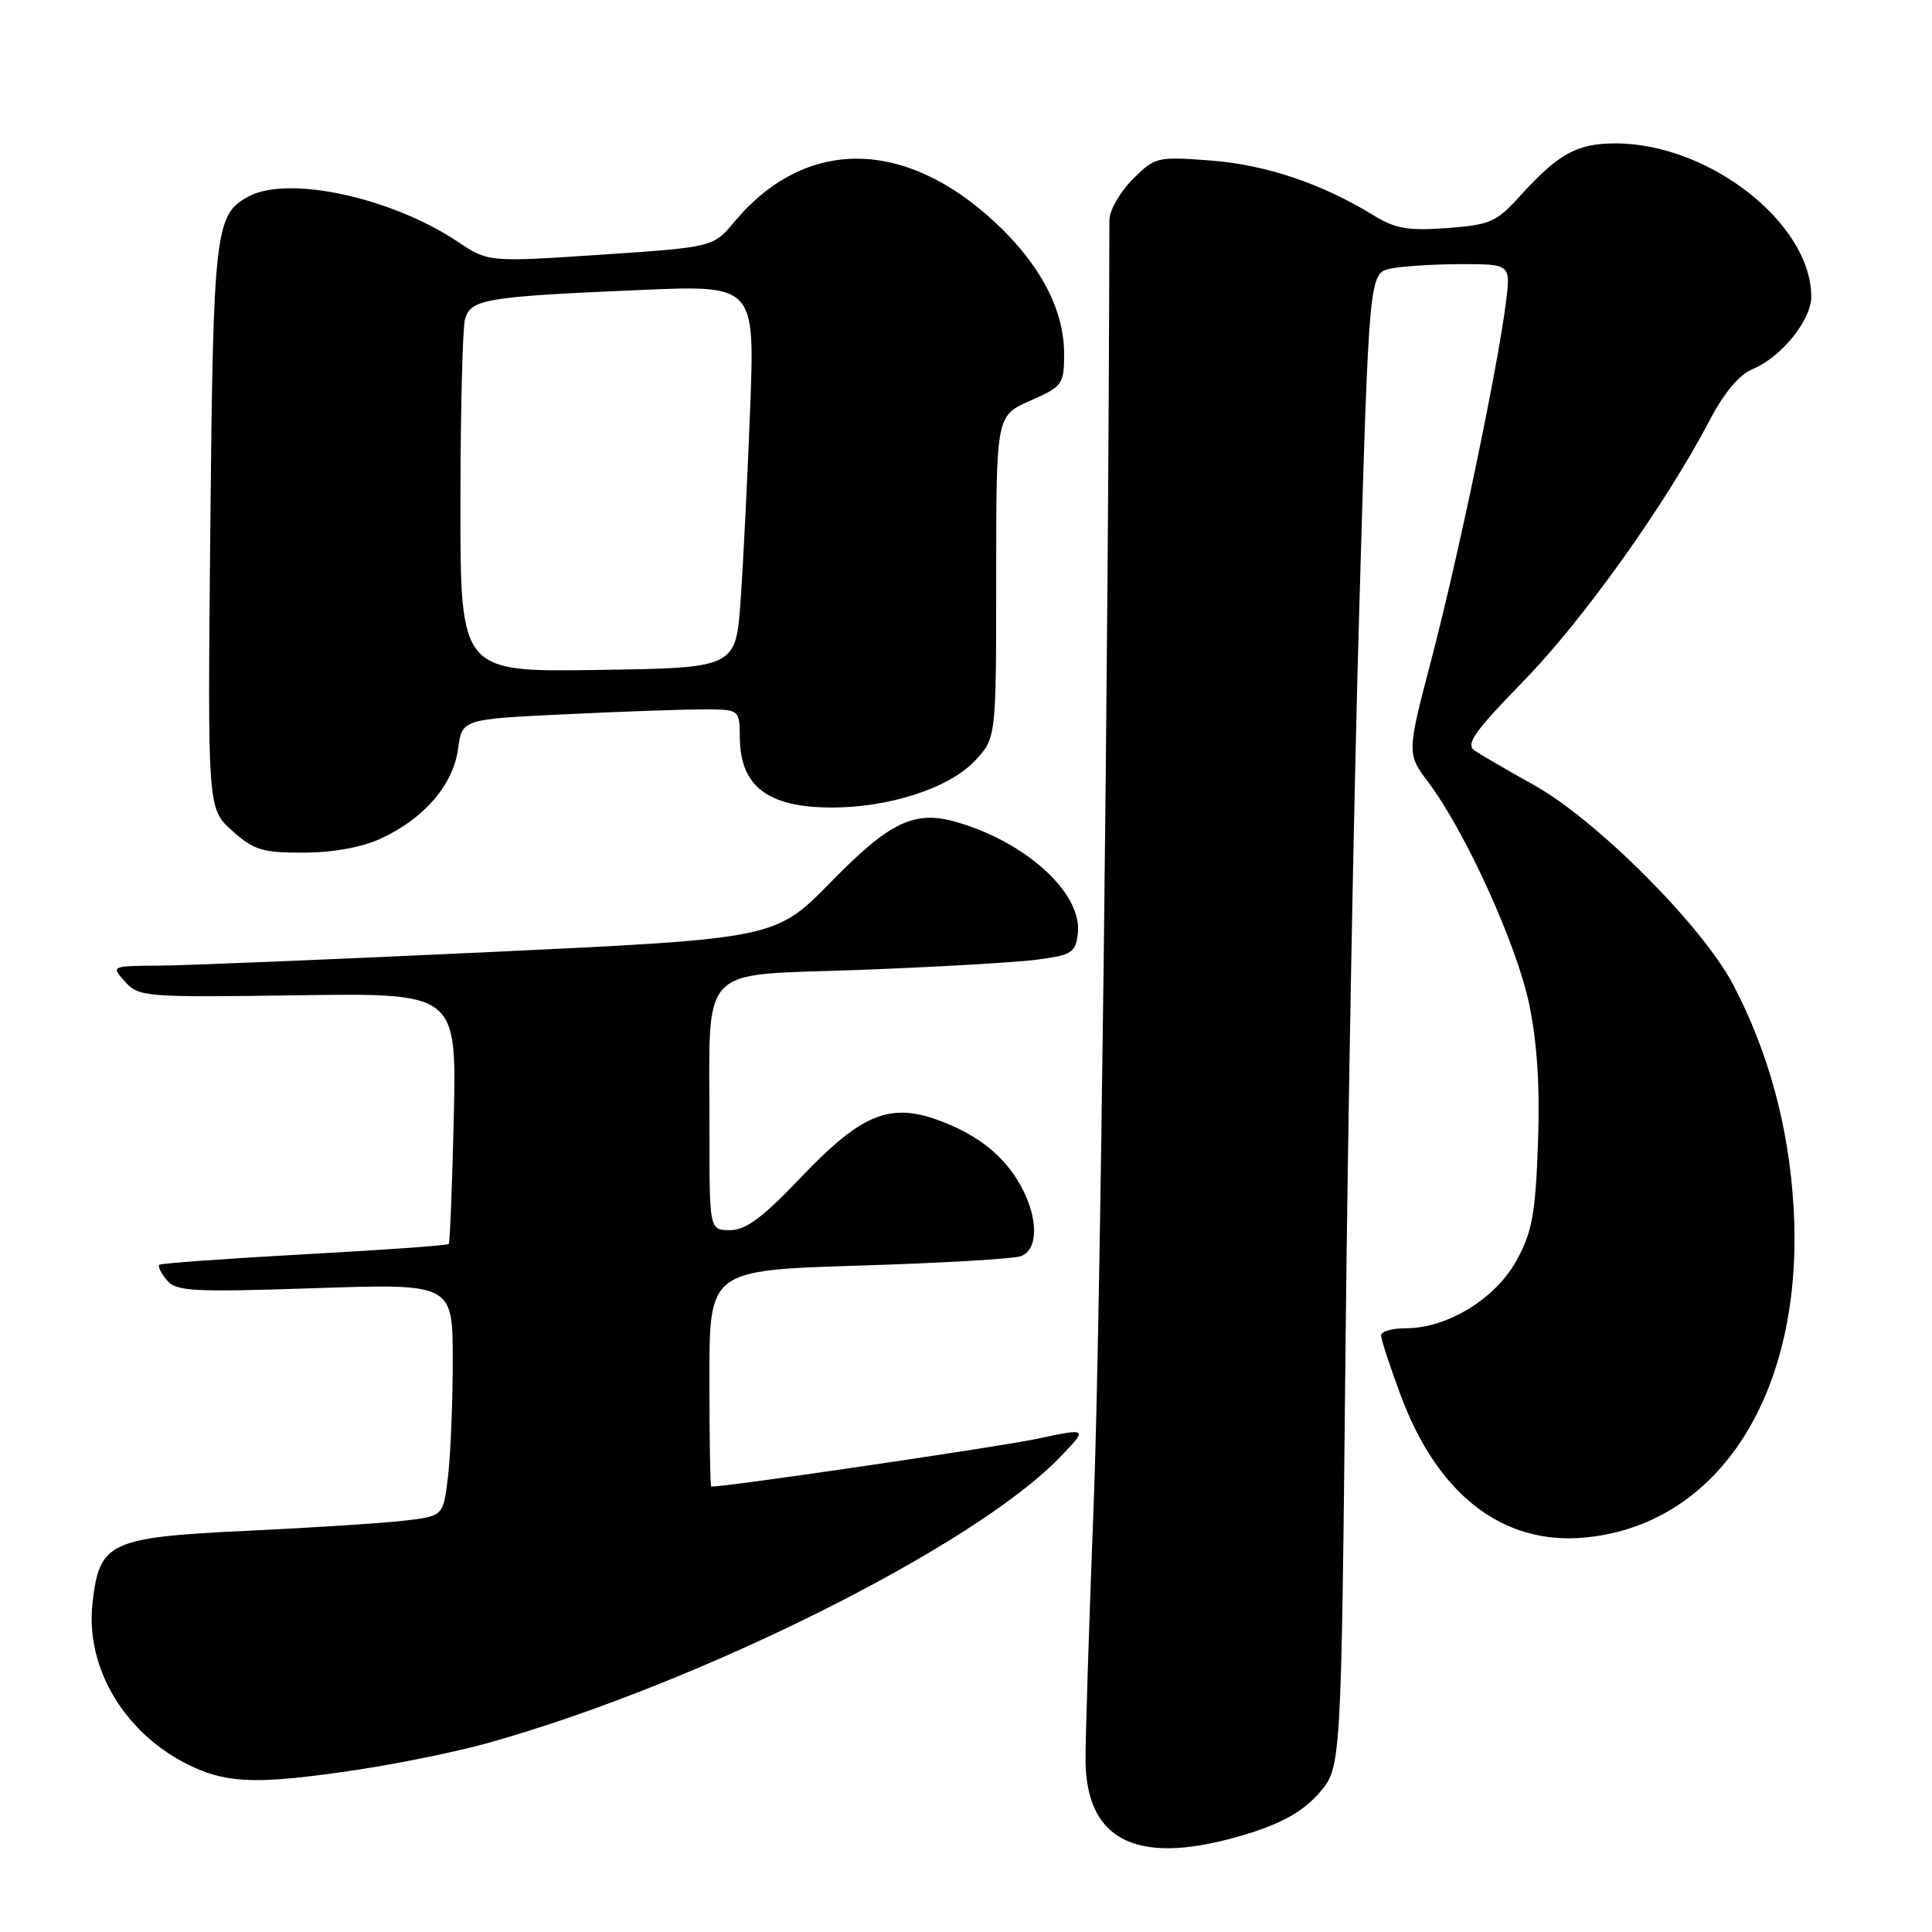 <?xml version="1.0" encoding="UTF-8" standalone="no"?>
<!DOCTYPE svg PUBLIC "-//W3C//DTD SVG 1.1//EN" "http://www.w3.org/Graphics/SVG/1.1/DTD/svg11.dtd" >
<svg xmlns="http://www.w3.org/2000/svg" xmlns:xlink="http://www.w3.org/1999/xlink" version="1.1" viewBox="0 0 256 256">
 <g >
 <path fill="currentColor"
d=" M 165.30 242.99 C 169.95 241.55 172.66 240.01 174.77 237.61 C 177.72 234.25 177.72 234.25 178.28 179.37 C 178.58 149.19 179.41 104.63 180.12 80.33 C 181.41 36.17 181.41 36.17 184.33 35.58 C 185.93 35.26 190.16 35.00 193.72 35.00 C 200.19 35.00 200.19 35.00 199.52 40.25 C 198.41 48.96 193.24 73.70 189.72 87.17 C 186.40 99.85 186.40 99.85 189.27 103.67 C 194.19 110.23 200.97 125.15 202.61 133.00 C 203.69 138.14 204.06 143.97 203.79 151.53 C 203.45 160.89 203.02 163.25 200.94 167.03 C 198.18 172.08 191.78 176.00 186.29 176.00 C 184.48 176.00 183.00 176.42 183.00 176.94 C 183.00 177.46 184.16 181.03 185.59 184.86 C 190.46 198.02 199.10 204.72 209.91 203.74 C 227.86 202.11 239.09 184.41 237.66 160.00 C 237.04 149.35 234.36 139.48 229.67 130.50 C 225.60 122.71 211.58 108.66 203.22 104.00 C 199.77 102.08 196.26 100.04 195.42 99.47 C 194.16 98.63 195.27 97.03 201.93 90.19 C 209.82 82.09 220.71 66.81 226.55 55.67 C 228.47 52.00 230.46 49.64 232.27 48.89 C 236.02 47.34 240.00 42.41 240.00 39.32 C 240.00 29.60 226.46 19.00 214.04 19.00 C 208.95 19.00 206.45 20.39 201.35 26.04 C 198.29 29.42 197.42 29.80 191.74 30.22 C 186.58 30.60 184.89 30.31 182.00 28.53 C 175.16 24.33 167.71 21.82 160.42 21.27 C 153.30 20.73 153.05 20.79 150.06 23.78 C 148.38 25.47 147.00 27.89 147.00 29.17 C 146.88 87.41 145.79 176.76 144.93 199.00 C 144.30 215.22 143.81 230.68 143.84 233.34 C 143.96 244.20 151.05 247.39 165.30 242.99 Z  M 47.46 234.49 C 52.94 233.66 60.70 232.07 64.71 230.94 C 92.53 223.14 128.95 204.95 140.36 193.18 C 144.21 189.20 144.21 189.20 137.36 190.66 C 132.40 191.71 96.83 196.94 94.25 196.99 C 94.11 197.00 94.00 190.55 94.00 182.66 C 94.00 168.32 94.00 168.32 113.80 167.70 C 124.69 167.37 134.37 166.80 135.30 166.44 C 138.02 165.40 137.43 159.89 134.12 155.33 C 132.19 152.66 129.49 150.60 125.94 149.07 C 118.32 145.79 114.60 147.11 106.04 156.10 C 101.04 161.35 98.82 163.00 96.74 163.00 C 94.00 163.00 94.00 163.00 94.01 149.75 C 94.03 127.33 92.17 129.32 113.86 128.52 C 124.11 128.13 134.75 127.52 137.50 127.15 C 142.04 126.54 142.53 126.23 142.82 123.68 C 143.43 118.38 136.00 111.58 126.69 108.91 C 121.17 107.33 117.90 108.89 110.13 116.84 C 102.76 124.37 102.76 124.37 65.13 126.14 C 44.43 127.11 24.62 127.93 21.10 127.95 C 14.69 128.00 14.69 128.00 16.58 130.09 C 18.40 132.10 19.25 132.17 39.49 131.88 C 60.50 131.58 60.50 131.58 60.13 148.04 C 59.92 157.09 59.62 164.65 59.46 164.84 C 59.29 165.02 50.69 165.64 40.33 166.20 C 29.97 166.77 21.32 167.40 21.11 167.59 C 20.89 167.79 21.34 168.70 22.10 169.62 C 23.34 171.12 25.44 171.23 41.75 170.69 C 60.00 170.08 60.00 170.08 59.99 180.29 C 59.99 185.91 59.70 192.84 59.36 195.69 C 58.73 200.89 58.73 200.89 53.62 201.49 C 50.80 201.82 41.40 202.43 32.73 202.84 C 14.48 203.71 13.17 204.32 12.26 212.40 C 11.27 221.14 16.69 230.01 25.50 234.10 C 30.37 236.36 34.54 236.43 47.46 234.49 Z  M 50.50 111.10 C 56.20 108.46 60.06 103.98 60.69 99.26 C 61.22 95.30 61.22 95.30 74.77 94.65 C 82.22 94.29 90.50 94.00 93.16 94.00 C 98.00 94.00 98.00 94.00 98.03 97.75 C 98.09 104.22 101.76 107.00 110.25 107.00 C 117.89 107.00 125.82 104.40 129.19 100.80 C 132.00 97.79 132.00 97.79 132.00 76.44 C 132.00 55.09 132.00 55.09 136.50 53.10 C 140.81 51.20 141.00 50.94 141.00 46.87 C 141.00 41.07 137.87 35.09 131.94 29.54 C 119.87 18.25 106.67 18.19 97.32 29.38 C 94.50 32.75 94.50 32.75 79.61 33.75 C 64.71 34.74 64.71 34.74 60.61 32.00 C 51.81 26.15 38.21 23.21 32.94 26.03 C 28.50 28.41 28.25 30.50 27.87 69.83 C 27.50 107.16 27.50 107.16 30.77 110.08 C 33.64 112.65 34.77 113.00 40.27 112.98 C 44.19 112.96 47.98 112.27 50.50 111.10 Z  M 61.01 66.77 C 61.02 54.52 61.29 43.52 61.61 42.32 C 62.33 39.64 64.31 39.30 84.76 38.43 C 100.02 37.77 100.02 37.77 99.40 54.14 C 99.05 63.14 98.49 74.55 98.14 79.50 C 97.50 88.50 97.50 88.50 79.25 88.77 C 61.00 89.05 61.00 89.05 61.01 66.77 Z "/>
</g>
</svg>